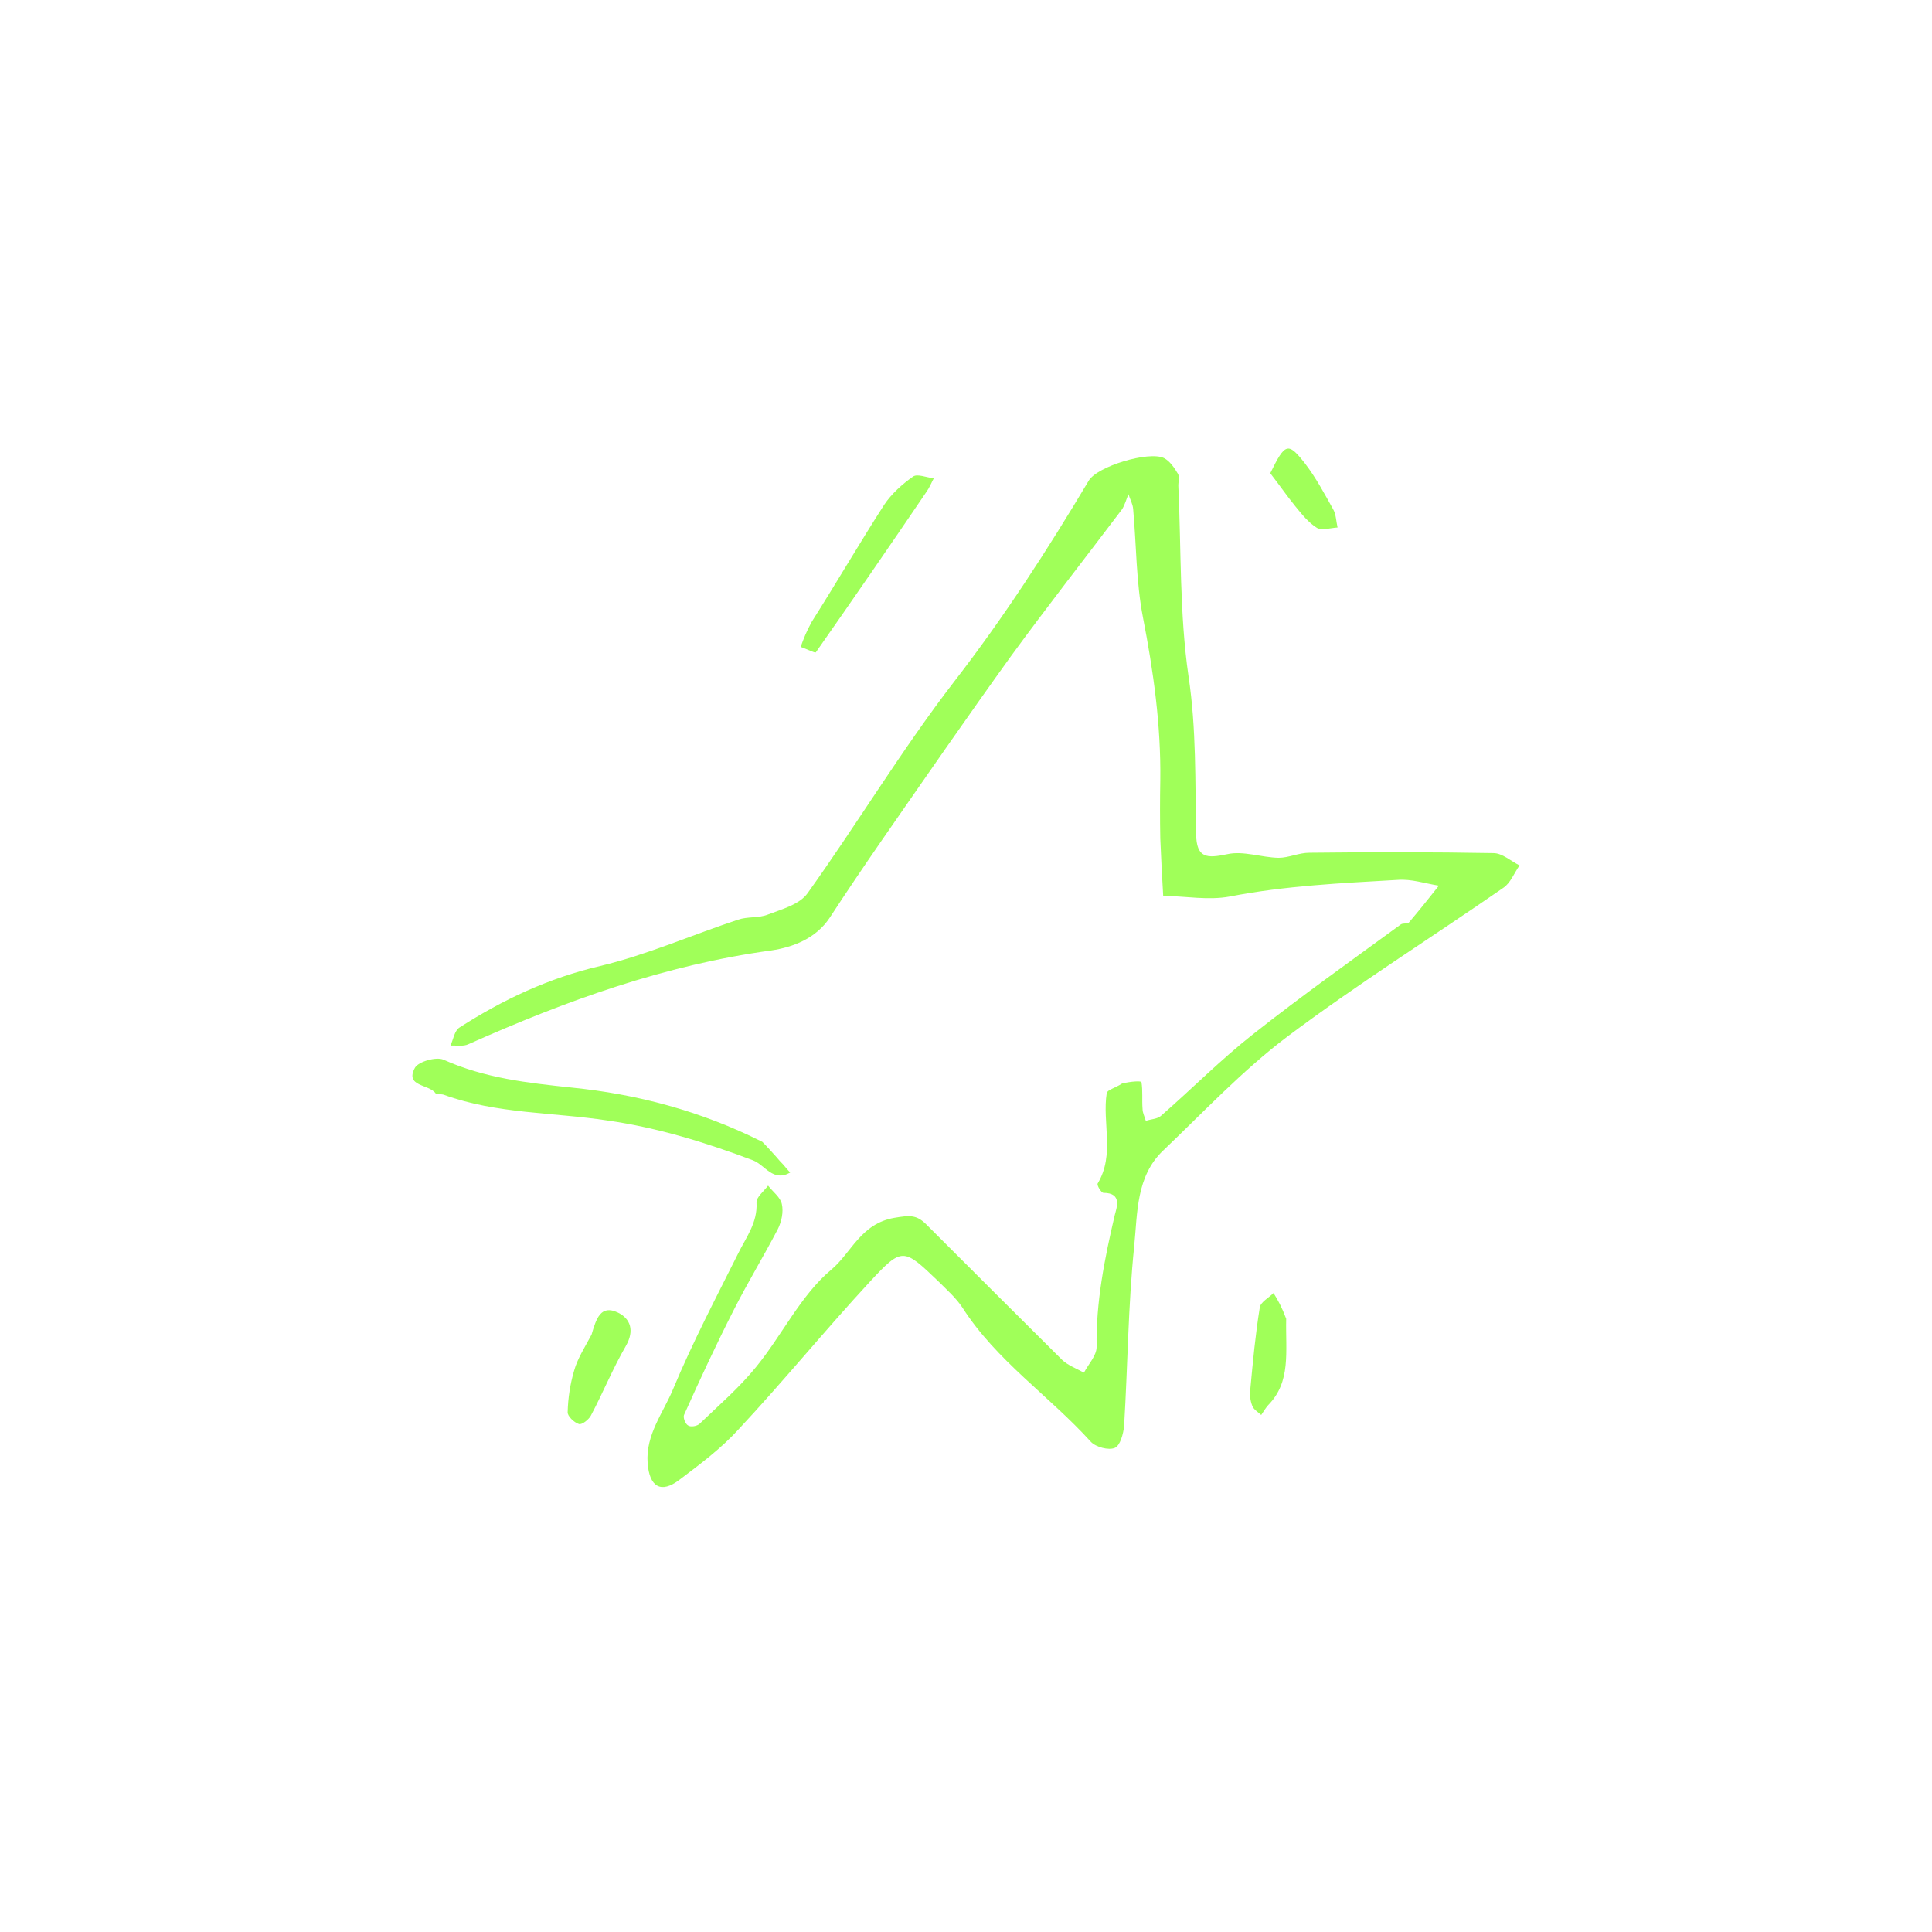 <svg version="1.2" xmlns="http://www.w3.org/2000/svg" viewBox="0 0 534 534" width="534" height="534">
	<title>misc-51</title>
	<style>
		.s0 { fill: #a0ff59 } 
	</style>
	<path class="s0" d="m310.1 299.5c2.3-0.6 5.3-0.8 5.4-0.4 0.4 2.4 0.1 4.9 0.3 7.4 0 1.1 0.6 2.2 0.9 3.3 1.5-0.5 3.2-0.5 4.2-1.4 8.6-7.5 16.6-15.6 25.5-22.6 13.3-10.5 27.1-20.3 40.8-30.3 0.6-0.4 1.8-0.1 2.2-0.5 2.9-3.4 5.6-6.8 8.3-10.2-3.8-0.6-7.6-1.9-11.4-1.6-15.5 0.9-31 1.6-46.4 4.6-5.9 1.1-12.3-0.1-18.4-0.2-0.3-5.3-0.6-10.6-0.8-15.8-0.1-5.4-0.1-10.8 0-16.1 0.2-15.3-1.9-30.2-4.8-45.1-1.9-9.8-1.8-20-2.7-29.9-0.1-1.4-0.9-2.8-1.3-4.1-0.6 1.4-1 3-1.8 4.2-10.2 13.5-20.7 26.9-30.7 40.6-12.1 16.8-23.9 33.9-35.7 50.9-4.9 7.1-9.7 14.2-14.4 21.4-3.8 5.7-10.1 8.1-16.1 9-29.4 4-56.8 13.9-83.7 25.9-1.4 0.7-3.3 0.3-5 0.4 0.8-1.7 1.1-4.1 2.5-5 12-7.7 24.7-13.7 38.9-17 13-3.1 25.4-8.6 38.1-12.8 2.6-0.9 5.7-0.4 8.2-1.4 3.9-1.5 8.8-2.8 11-5.9 13.8-19.3 26.1-39.8 40.6-58.6 13.7-17.7 25.7-36.3 37.1-55.4 2.3-4 16.6-8.3 20.8-6.3 1.6 0.8 2.9 2.7 3.9 4.4 0.5 0.9 0 2.4 0.1 3.6 0.8 17.5 0.3 35.1 2.8 52.3 2.2 14.6 1.8 29.1 2.1 43.6 0.1 6.7 2.9 6.8 8.6 5.6 4.4-1 9.4 0.9 14.2 1 2.8 0 5.6-1.4 8.5-1.4 17-0.2 33.9-0.2 50.9 0.1 2.4 0 4.8 2.2 7.2 3.4-1.5 2.1-2.5 4.9-4.5 6.2-19.9 13.8-40.5 26.7-59.8 41.2-12.3 9.3-23 20.7-34.2 31.4-7.5 7.1-7.1 17.3-8 26.3-1.7 16.6-1.8 33.2-2.8 49.8-0.2 2.2-1.1 5.5-2.6 6.1-1.7 0.7-5.2-0.2-6.6-1.7-11.5-12.7-26.1-22.4-35.5-37.1-1.8-2.7-4.3-4.9-6.6-7.2-9.7-9.3-10-9.6-19 0.1-12.3 13.3-23.8 27.4-36.2 40.7-4.8 5.3-10.7 9.7-16.4 14-5.1 3.9-8.3 2-8.8-4.6-0.6-7.9 4.4-14 7.1-20.6 5.3-12.7 11.7-24.9 17.9-37.3 2.2-4.5 5.4-8.5 5.1-14.1-0.1-1.5 2-3.1 3.2-4.7 1.3 1.7 3.4 3.2 3.8 5.1 0.5 2.2-0.1 4.9-1.1 6.9-3.9 7.5-8.3 14.7-12.1 22.2-4.9 9.6-9.4 19.3-13.8 29.1-0.4 0.7 0.3 2.6 1.1 3 0.7 0.5 2.5 0.2 3.2-0.5 5.3-5.1 11-10 15.6-15.7 7.2-8.8 12.3-19.8 20.8-26.9 5.5-4.6 8.1-12.7 17.4-14.3 4.2-0.7 6.1-0.9 8.8 1.8 12.5 12.5 25 25 37.6 37.5 1.6 1.5 4 2.4 6 3.5 1.2-2.3 3.5-4.7 3.5-7.1-0.2-12.4 2.2-24.4 5-36.4 0.5-2 2.2-6.2-3.1-6.2-0.6 0-1.9-2.1-1.6-2.6 4.8-8 1.2-16.8 2.5-25 0.2-0.9 2.4-1.4 4.2-2.6z"/>
	<path class="s0" d="m210.7 315.6q1 1 2 2.1 0.9 1 1.9 2.1 0.9 1.1 1.9 2.1 0.9 1.1 1.9 2.2c-4.8 2.7-6.9-2.1-10.3-3.4-13-4.9-26.2-9-40.2-11-15.1-2.3-30.6-1.8-45.2-7.1-0.8-0.3-2 0-2.3-0.4-1.8-2.6-8.6-1.8-5.7-7.1 1-1.7 5.9-3.1 7.9-2.2 11.4 5.1 23.1 6.4 35.4 7.7 17.9 1.8 35.6 6.4 52.7 15zm13.7-143.8c7.1-11.2 13.3-21.9 20-32.3 2-3 5-5.7 8-7.8 1.2-0.8 3.7 0.3 5.7 0.5-0.7 1.3-1.2 2.6-2 3.7-10.1 14.9-20.3 29.7-30.6 44.4-0.2 0.3-2.7-1-4.2-1.5 0.8-2.2 1.6-4.3 3.1-7zm-60.9 197.1c1.3-4.4 2.5-8.4 7.3-6.1 3.5 1.7 4.6 5 2.2 9.2-3.6 6.2-6.3 12.9-9.7 19.3-0.6 1.1-2.5 2.6-3.3 2.3-1.3-0.4-3.2-2.2-3.1-3.3 0.1-3.9 0.7-7.8 1.8-11.5 0.9-3.2 2.8-6.2 4.8-9.9zm192-4.4c-0.2 9.2 1.4 17.4-5 23.9-0.7 0.8-1.3 1.8-1.9 2.7-0.9-0.8-2.2-1.6-2.5-2.6-0.6-1.5-0.7-3.2-0.5-4.7 0.7-7.5 1.4-15 2.6-22.4 0.2-1.5 2.5-2.7 3.8-4 1.2 1.9 2.3 3.9 3.5 7.1zm-4.4-233.7c4.1-8.4 4.9-8.7 9.6-2.7 3 3.9 5.4 8.4 7.8 12.7 0.8 1.4 0.8 3.3 1.2 5-2 0.1-4.3 0.9-5.7 0.1-2.4-1.5-4.2-3.8-6-6-2.2-2.7-4.2-5.6-6.9-9.1z"/>
</svg>